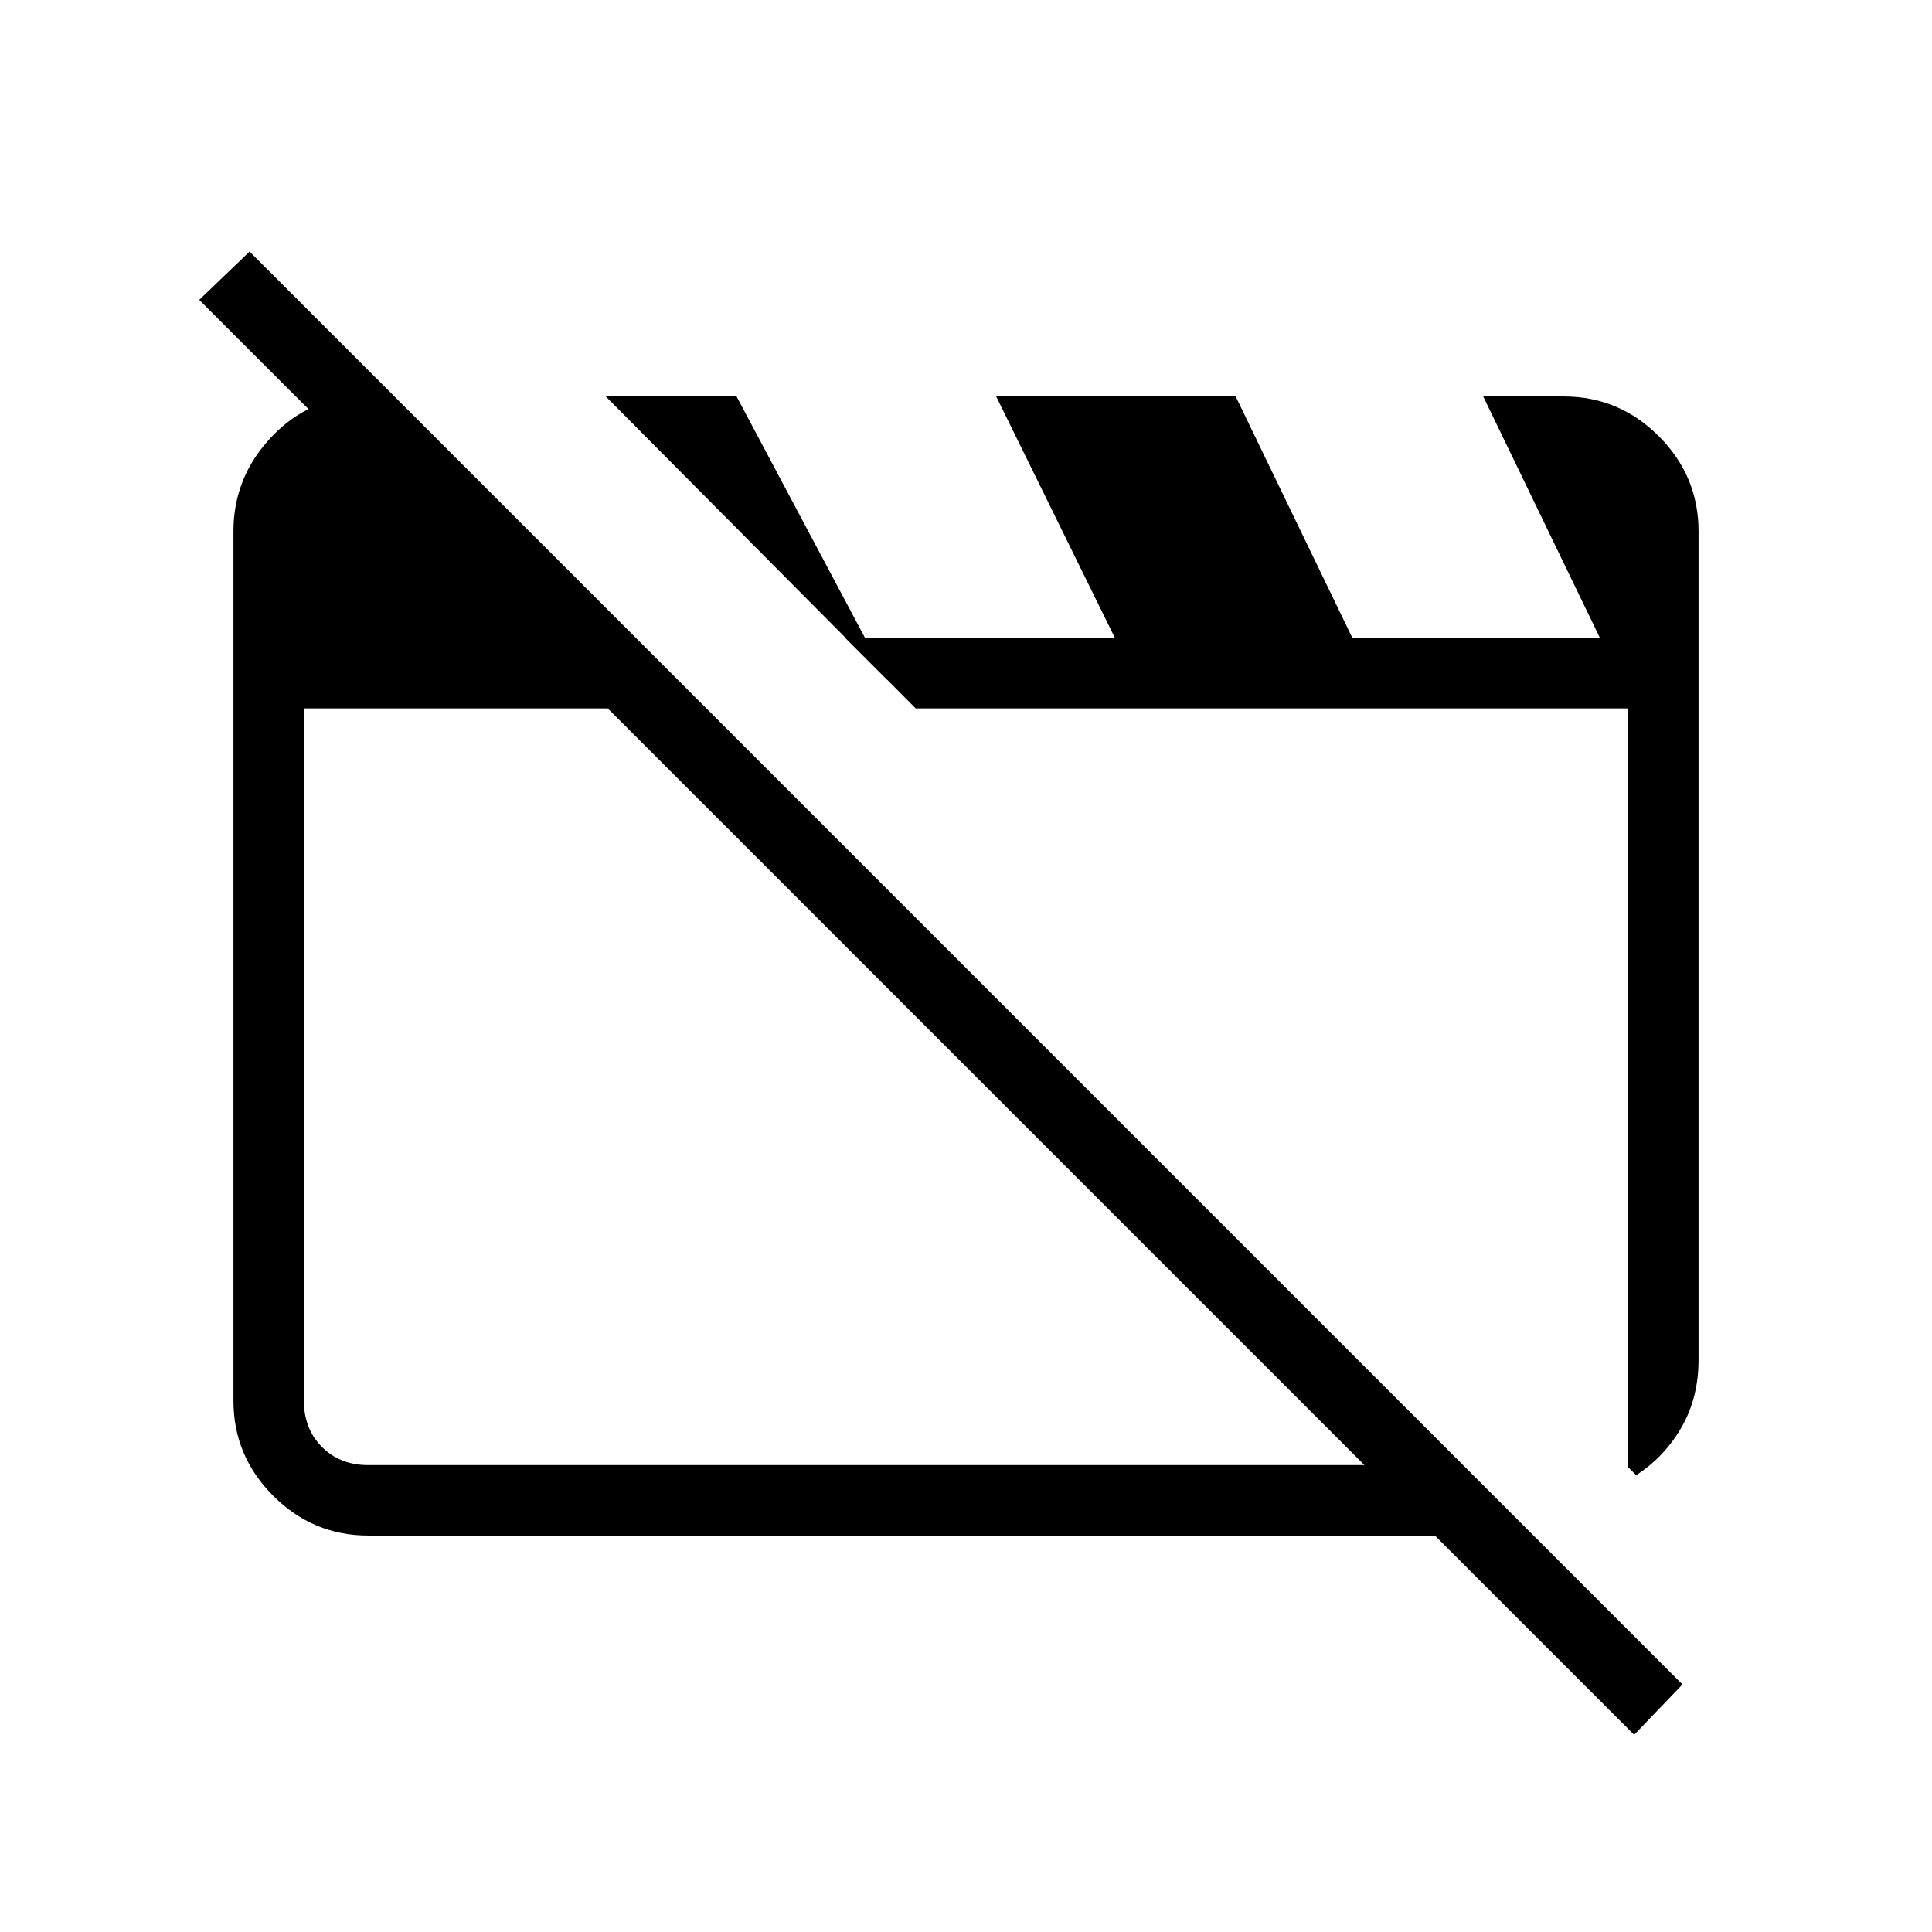 <svg xmlns="http://www.w3.org/2000/svg" height="48" viewBox="0 -960 960 960" width="48"><path d="M183-197q-27.5 0-47.25-19.75T116-264v-432q0-27 19-47t46-20h15l155 155H151v344q0 14 9 23t23 9h544l35 35H183Zm630-30-4-4v-377H455L301-763h65l75 141-21-21h134l-59-120h119l58 120h123l-58-120h40q27.5 0 47.25 19.75T844-696v411.654q0 18.909-8.5 33.627Q827-236 813-227Zm-1 129L99-811l25-24 712 712-24 25ZM489-420Zm144 0Z"/></svg>